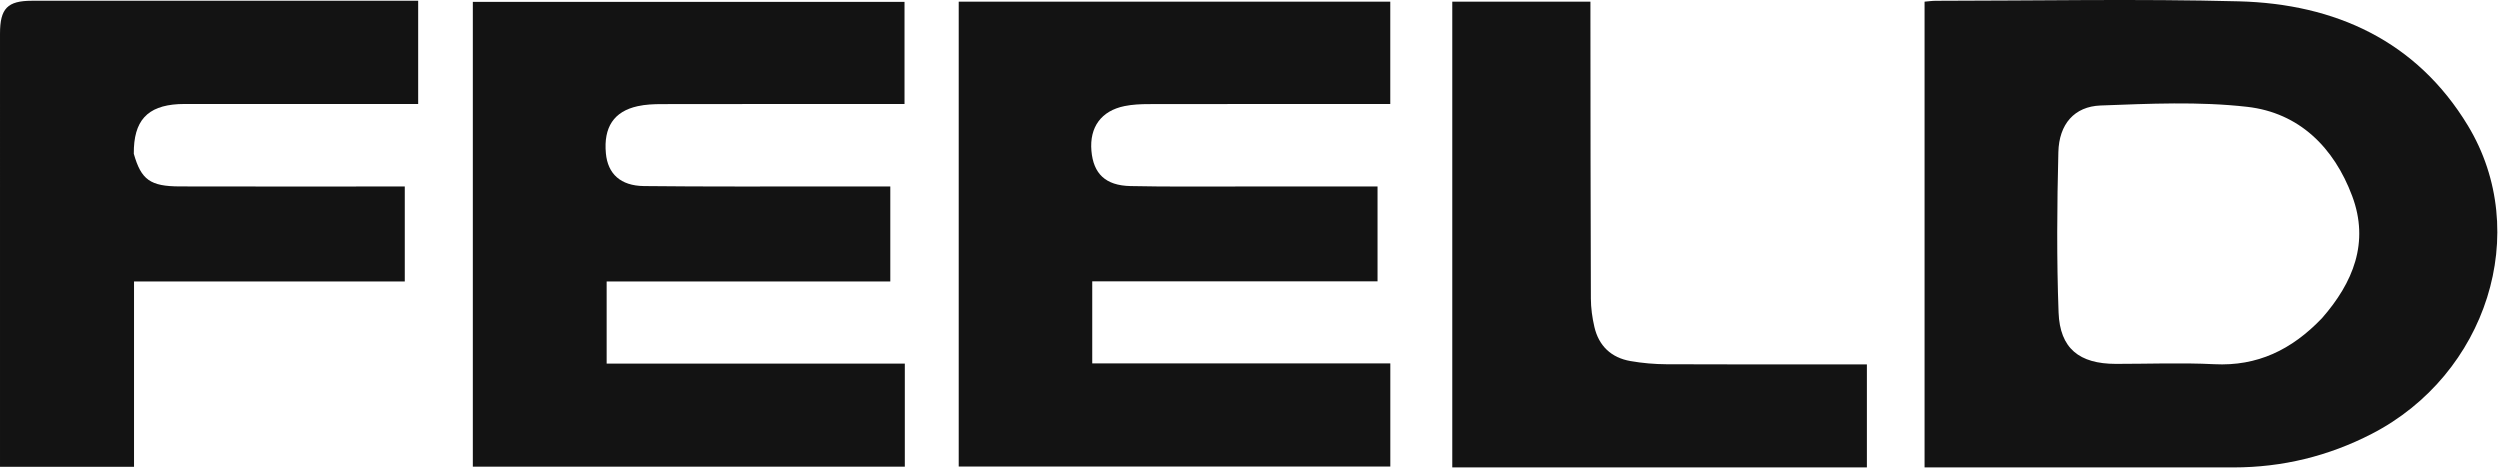 <?xml version="1.0" ?>
<svg xmlns="http://www.w3.org/2000/svg" viewBox="0 0 825 155" fill="none">
	<path d="M640.11 154.251C638.173 154.251 636.725 154.251 635.107 154.251C635.107 102.82 635.107 51.873 635.107 0.551C636.306 0.453 637.57 0.262 638.835 0.261C672.164 0.245 705.51 -0.422 738.816 0.441C770.58 1.264 797.449 13.449 814.394 41.428C835.716 76.634 820.588 123.632 782.688 143.166C768.385 150.538 753.18 154.243 737.086 154.248C704.924 154.258 672.761 154.251 640.11 154.251ZM766.266 104.988C776.537 93.256 781.971 80.037 776.211 64.665C770.215 48.661 758.74 37.194 741.537 35.249C725.603 33.447 709.306 34.218 693.205 34.813C684.533 35.133 679.491 40.959 679.26 50.189C678.818 67.821 678.681 85.49 679.33 103.11C679.768 115.014 686.174 120.071 698.238 120.08C709.059 120.088 719.901 119.651 730.694 120.188C744.903 120.896 756.216 115.496 766.266 104.988Z" fill="#131313"/>
	<path d="M411.004 61.541C425.783 61.541 440.062 61.541 454.588 61.541C454.588 72.198 454.588 82.288 454.588 92.829C423.286 92.829 392.043 92.829 360.44 92.829C360.44 101.989 360.44 110.713 360.44 119.92C393.094 119.92 425.816 119.92 458.806 119.92C458.806 131.476 458.806 142.561 458.806 153.949C411.465 153.949 364.074 153.949 316.377 153.949C316.377 102.944 316.377 51.896 316.377 0.548C363.739 0.548 411.123 0.548 458.792 0.548C458.792 11.595 458.792 22.663 458.792 34.326C457.055 34.326 455.29 34.326 453.524 34.326C428.701 34.326 403.877 34.307 379.054 34.353C376.407 34.358 373.707 34.478 371.124 35.001C363.407 36.562 359.501 41.963 360.169 49.771C360.814 57.31 364.801 61.221 373.023 61.401C385.512 61.674 398.01 61.516 411.004 61.541Z" fill="#131313"/>
	<path d="M274.004 61.541C280.813 61.541 287.121 61.541 293.801 61.541C293.801 72.068 293.801 82.285 293.801 92.894C262.728 92.894 231.635 92.894 200.194 92.894C200.194 102.001 200.194 110.731 200.194 119.999C232.884 119.999 265.613 119.999 298.59 119.999C298.59 131.604 298.59 142.676 298.59 154C251.026 154 203.632 154 156.035 154C156.035 102.865 156.035 51.921 156.035 0.612C203.341 0.612 250.74 0.612 298.491 0.612C298.491 11.492 298.491 22.557 298.491 34.326C296.831 34.326 295.077 34.326 293.324 34.326C268.328 34.326 243.332 34.306 218.336 34.355C215.69 34.36 212.979 34.474 210.41 35.044C202.56 36.784 199.155 41.997 199.941 50.601C200.557 57.34 204.748 61.316 212.517 61.402C232.844 61.628 253.175 61.517 274.004 61.541Z" fill="#131313"/>
	<path d="M44.155 50.748C46.591 59.34 49.59 61.495 59.338 61.521C82.157 61.582 104.976 61.541 127.795 61.541C129.605 61.541 131.414 61.541 133.578 61.541C133.578 72.057 133.578 82.266 133.578 92.877C103.97 92.877 74.386 92.877 44.228 92.877C44.228 113.456 44.228 133.648 44.228 154.042C29.25 154.042 14.847 154.042 0.001 154.042C0.001 152.422 0.001 150.971 0.001 149.521C0.001 103.383 -0.002 57.245 0.003 11.107C0.004 2.789 2.465 0.252 10.55 0.25C51.524 0.243 92.498 0.247 133.473 0.247C134.923 0.247 136.374 0.247 137.997 0.247C137.997 11.683 137.997 22.635 137.997 34.326C136.322 34.326 134.572 34.326 132.823 34.326C109.504 34.326 86.185 34.325 62.866 34.327C61.534 34.327 60.198 34.289 58.87 34.364C48.581 34.948 44.058 39.854 44.155 50.748Z" fill="#131313"/>
	<path d="M525.005 154.251C509.525 154.251 494.546 154.251 479.25 154.251C479.25 102.965 479.25 51.903 479.25 0.544C494.225 0.544 509.283 0.544 524.842 0.544C524.842 2.441 524.84 4.223 524.842 6.006C524.873 36.838 524.872 67.669 524.987 98.5C524.998 101.633 525.44 104.825 526.148 107.883C527.604 114.168 531.722 118.042 538.047 119.149C541.96 119.834 545.979 120.182 549.952 120.201C570.284 120.303 590.617 120.248 610.949 120.248C612.581 120.248 614.213 120.248 616.074 120.248C616.074 131.705 616.074 142.763 616.074 154.251C585.758 154.251 555.631 154.251 525.005 154.251Z" fill="#131313"/>
</svg>